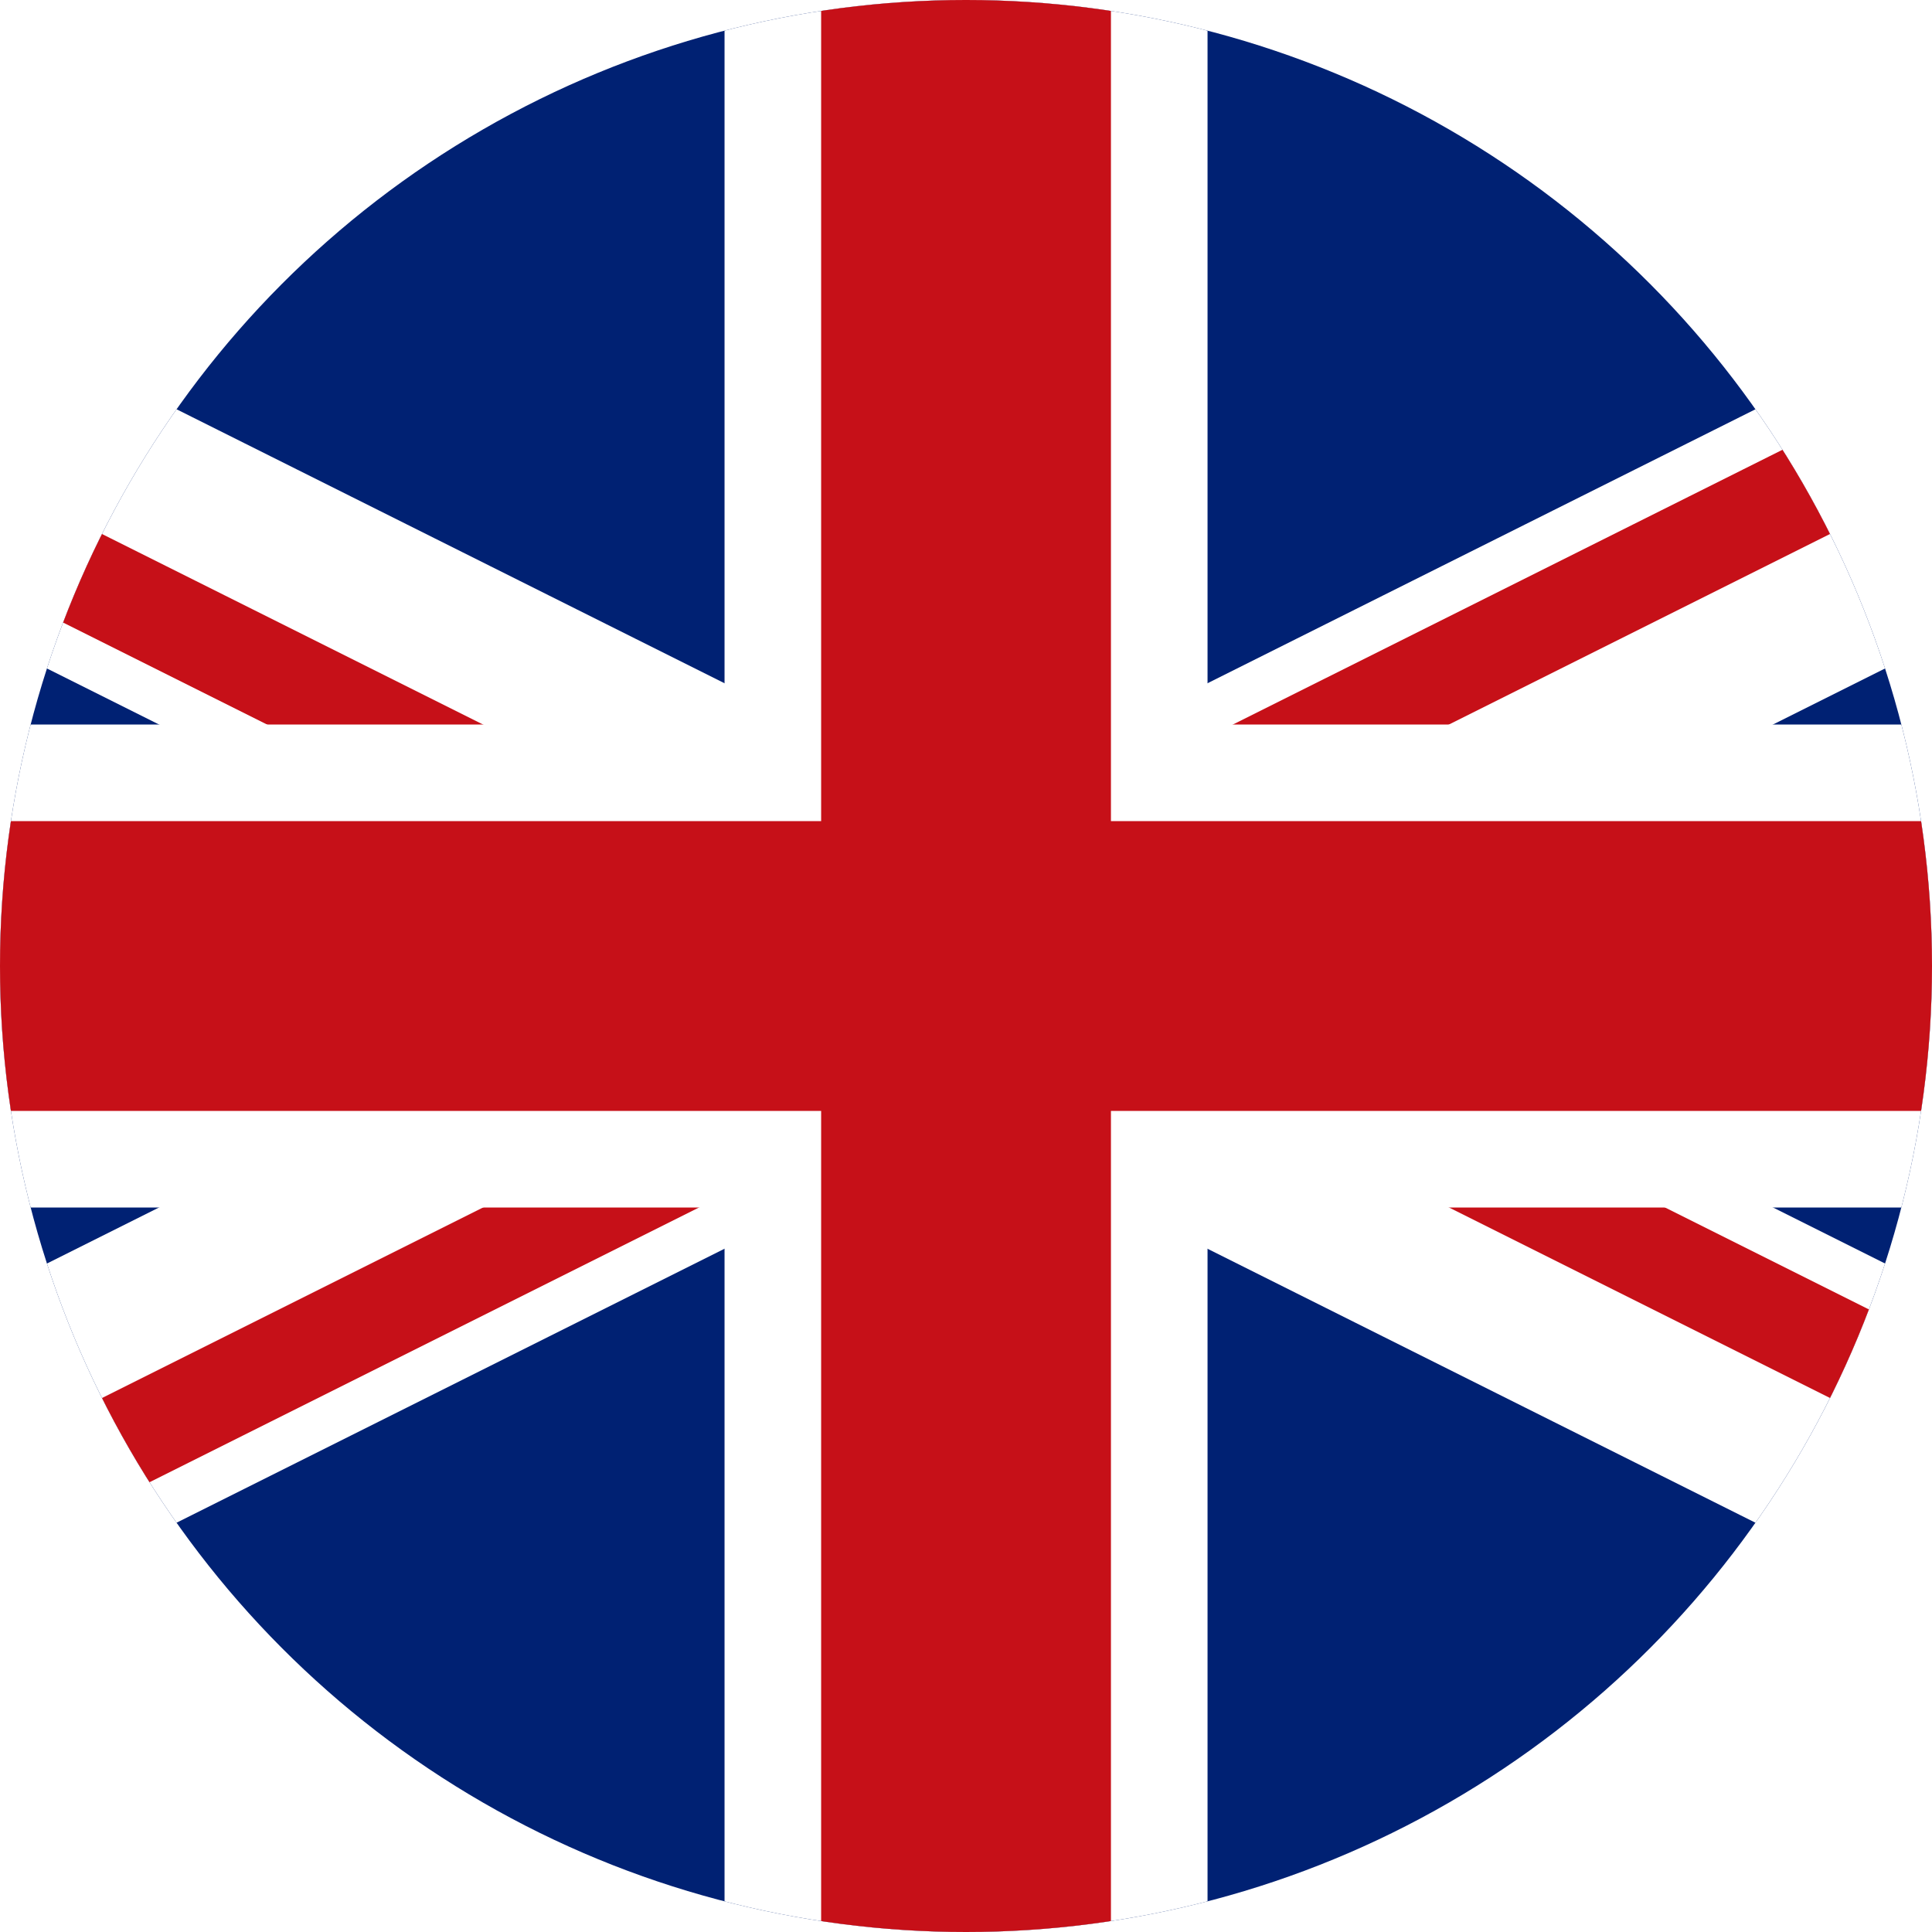 <svg xmlns="http://www.w3.org/2000/svg" xmlns:xlink="http://www.w3.org/1999/xlink" width="48" height="48" viewBox="0 0 48 48"><defs><style>.a{fill:none;}.b{clip-path:url(#a);}.c{fill:#002173;}.d{clip-path:url(#b);}.e{fill:#fff;}.f{fill:#c61018;}</style><clipPath id="a"><circle class="a" cx="24" cy="24" r="24" transform="translate(0 0)"/></clipPath><clipPath id="b"><rect class="a" width="72" height="48"/></clipPath></defs><g class="b"><g transform="translate(-12 0)"><rect class="c" width="72" height="48"/><g class="d"><g transform="translate(-8.542 -0.686)"><rect class="e" width="96" height="7.2" transform="translate(3.22 0) rotate(26.565)"/><g transform="translate(0.537 3.22)"><rect class="f" width="2.4" height="48" transform="translate(0 2.147) rotate(-63.435)"/><rect class="f" width="2.4" height="48" transform="translate(44.006 21.466) rotate(-63.435)"/></g><rect class="e" width="96" height="7.2" transform="translate(0 42.932) rotate(-26.565)"/><g transform="translate(1.61 1.073)"><rect class="f" width="48" height="2.4" transform="translate(0 45.079) rotate(-26.565)"/><rect class="f" width="48" height="2.4" transform="translate(41.859 21.466) rotate(-26.565)"/></g><g transform="translate(2.543 0.686)"><path class="e" d="M1959,2668h-36v-18h-12v18h-36v12h36v18h12v-18h36Z" transform="translate(-1875 -2650)"/><path class="f" d="M1959,2670.4h-38.4V2650h-7.2v20.4H1875v7.2h38.4V2698h7.2v-20.4H1959Z" transform="translate(-1875 -2650)"/></g></g></g></g></g></svg>